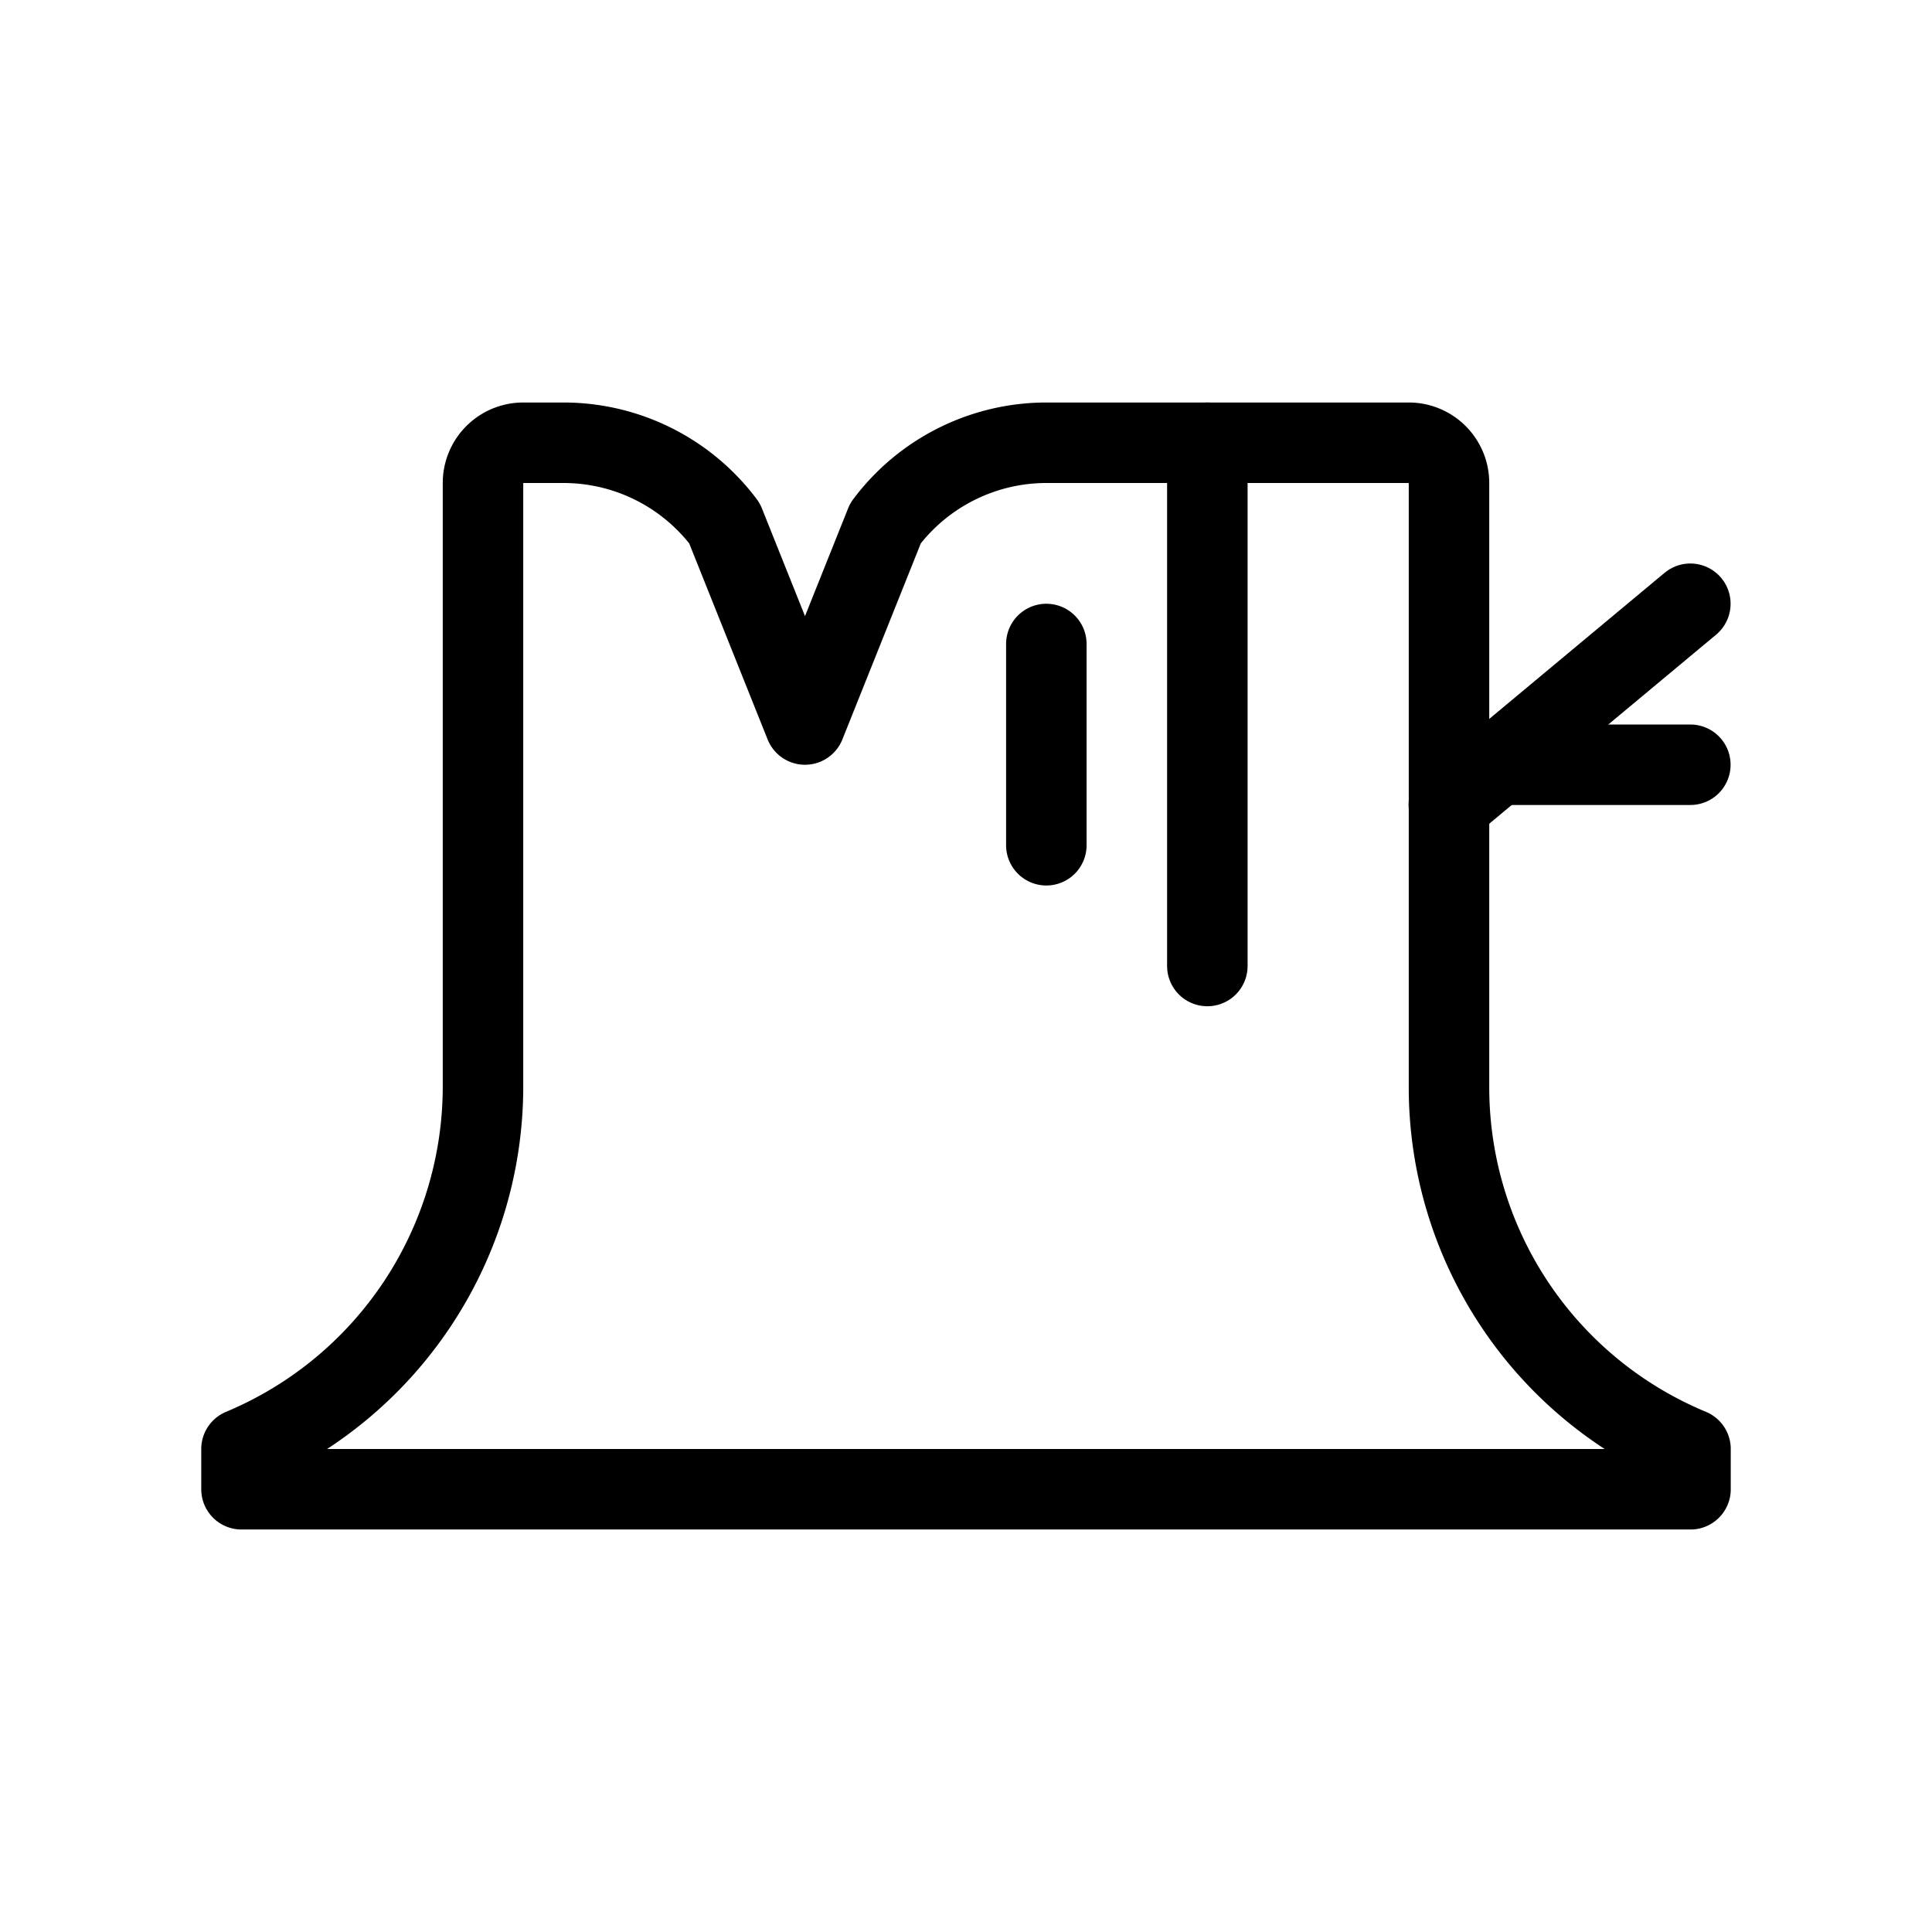 <svg id="Light" xmlns="http://www.w3.org/2000/svg" viewBox="0 0 24 24"><defs><style>.cls-1{fill:none;stroke:#000;stroke-linecap:round;stroke-linejoin:round;}</style></defs><title>trees-hive</title><path class="cls-1" d="M3,18.5H21l0-.5a4.865,4.865,0,0,1-3-4.5V6a.5.5,0,0,0-.5-.5H13a2.5,2.5,0,0,0-2,1L10,9,9,6.5a2.5,2.5,0,0,0-2-1H6.5A.5.5,0,0,0,6,6v7.5A4.881,4.881,0,0,1,3,18Z"/><line class="cls-1" x1="17.998" y1="10" x2="20.998" y2="7.5"/><line class="cls-1" x1="18.598" y1="9.5" x2="20.998" y2="9.5"/><line class="cls-1" x1="14.998" y1="5.5" x2="14.998" y2="12"/><line class="cls-1" x1="12.998" y1="8" x2="12.998" y2="10.5"/></svg>